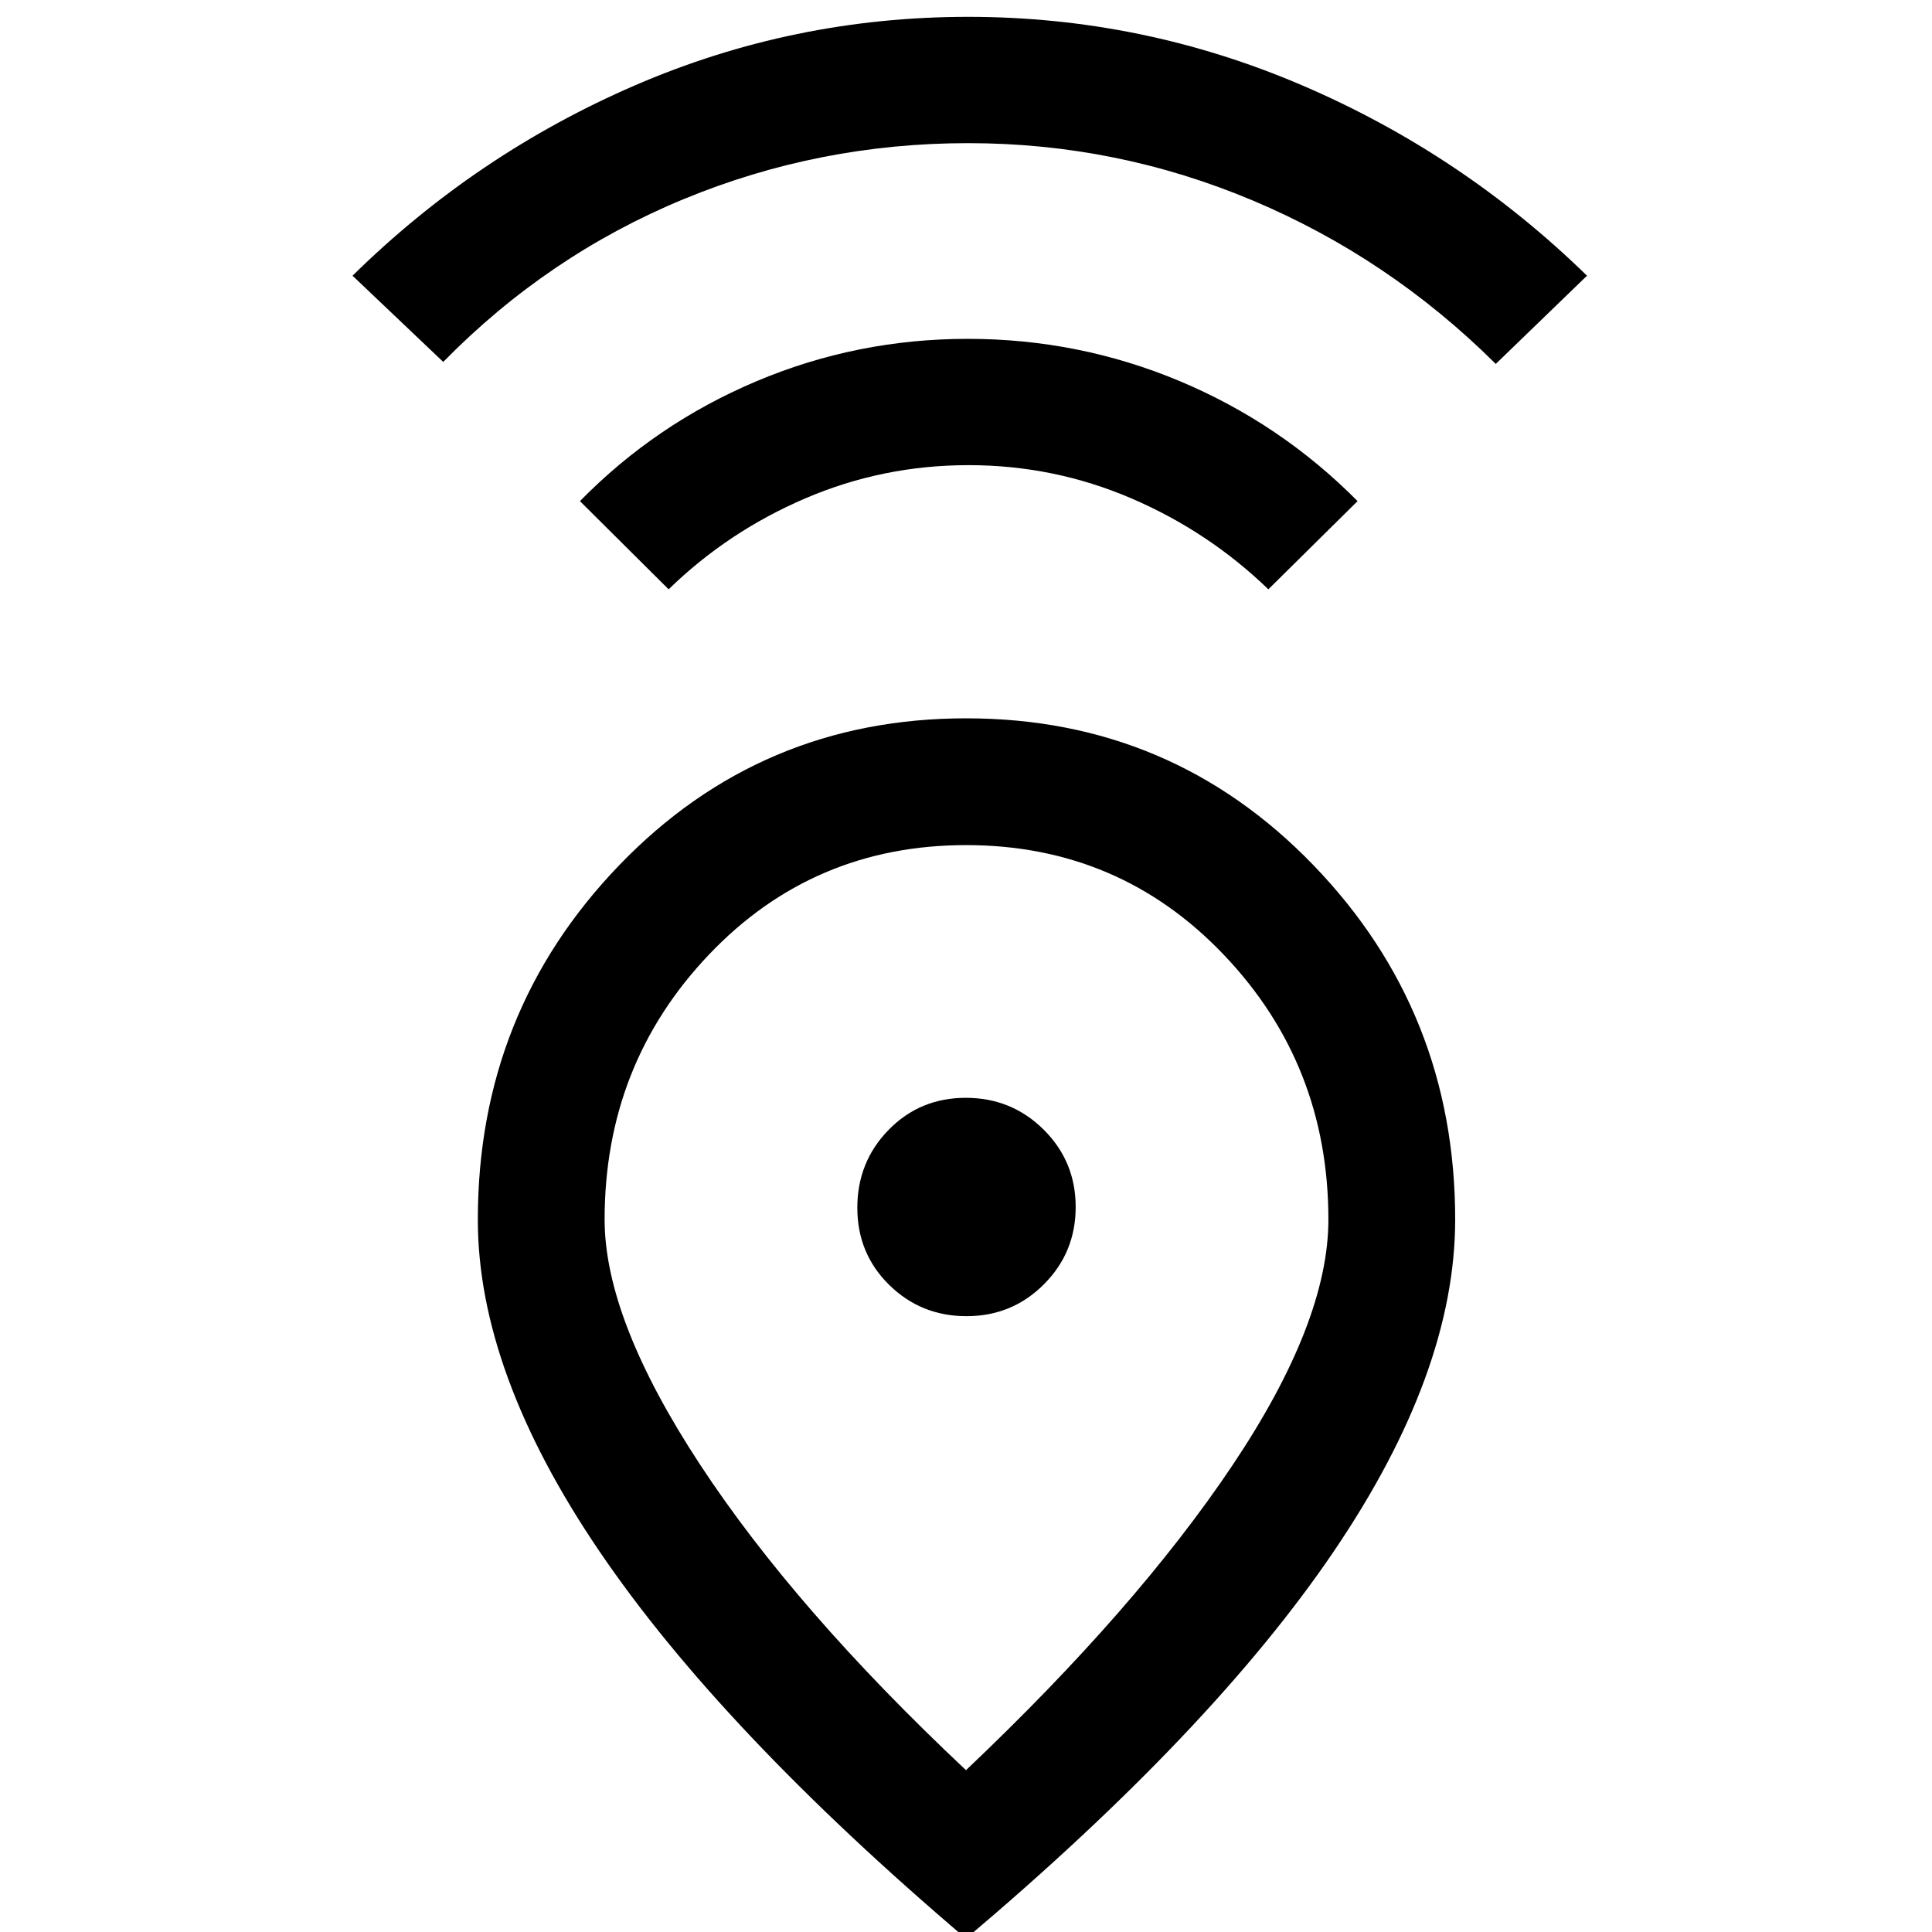 <svg xmlns="http://www.w3.org/2000/svg" height="48" viewBox="0 -960 960 960" width="48"><path d="M480-80.41q84.77-80.36 132.42-151.51 47.65-71.14 47.65-122.08 0-77.06-51.96-131.56-51.96-54.51-128.05-54.51-76.08 0-127.85 54.48-51.78 54.47-51.78 131.59 0 49.5 47.39 121.69Q395.2-160.11 480-80.41Zm0 83.67Q358.08-100.41 297.76-189.3q-60.33-88.88-60.33-164.64 0-103.23 70.29-176.18t172.37-72.95q102.08 0 172.53 72.96 70.45 72.95 70.45 176.08 0 75.99-60.33 164.92Q602.41-100.17 480 3.26Zm.26-309.26q22.63 0 38.44-15.82 15.8-15.81 15.8-38.44 0-22.63-15.92-38.44-15.92-15.8-38.7-15.8-22.77 0-38.33 15.92Q426-382.66 426-359.88q0 22.77 15.82 38.33Q457.63-306 480.26-306ZM332.24-667.17 288.17-711q37.72-38.46 87.65-59.54 49.93-21.09 105.07-21.09 55.14 0 105.22 20.97T674.57-711l-44.33 43.83q-29.74-28.74-68.14-45.22-38.41-16.48-80.86-16.48-42.54 0-81.02 16.48t-67.98 45.22Zm-112-113L175.17-823q61.46-60.46 140.23-94.54 78.78-34.09 165.66-34.09 86.64 0 166.09 34.09 79.46 34.08 141.42 94.54l-45.33 43.83q-53-52.65-120.67-81.17-67.68-28.53-141.5-28.53-74.07 0-141.45 27.85t-119.38 80.85ZM480-360Z"/></svg>
